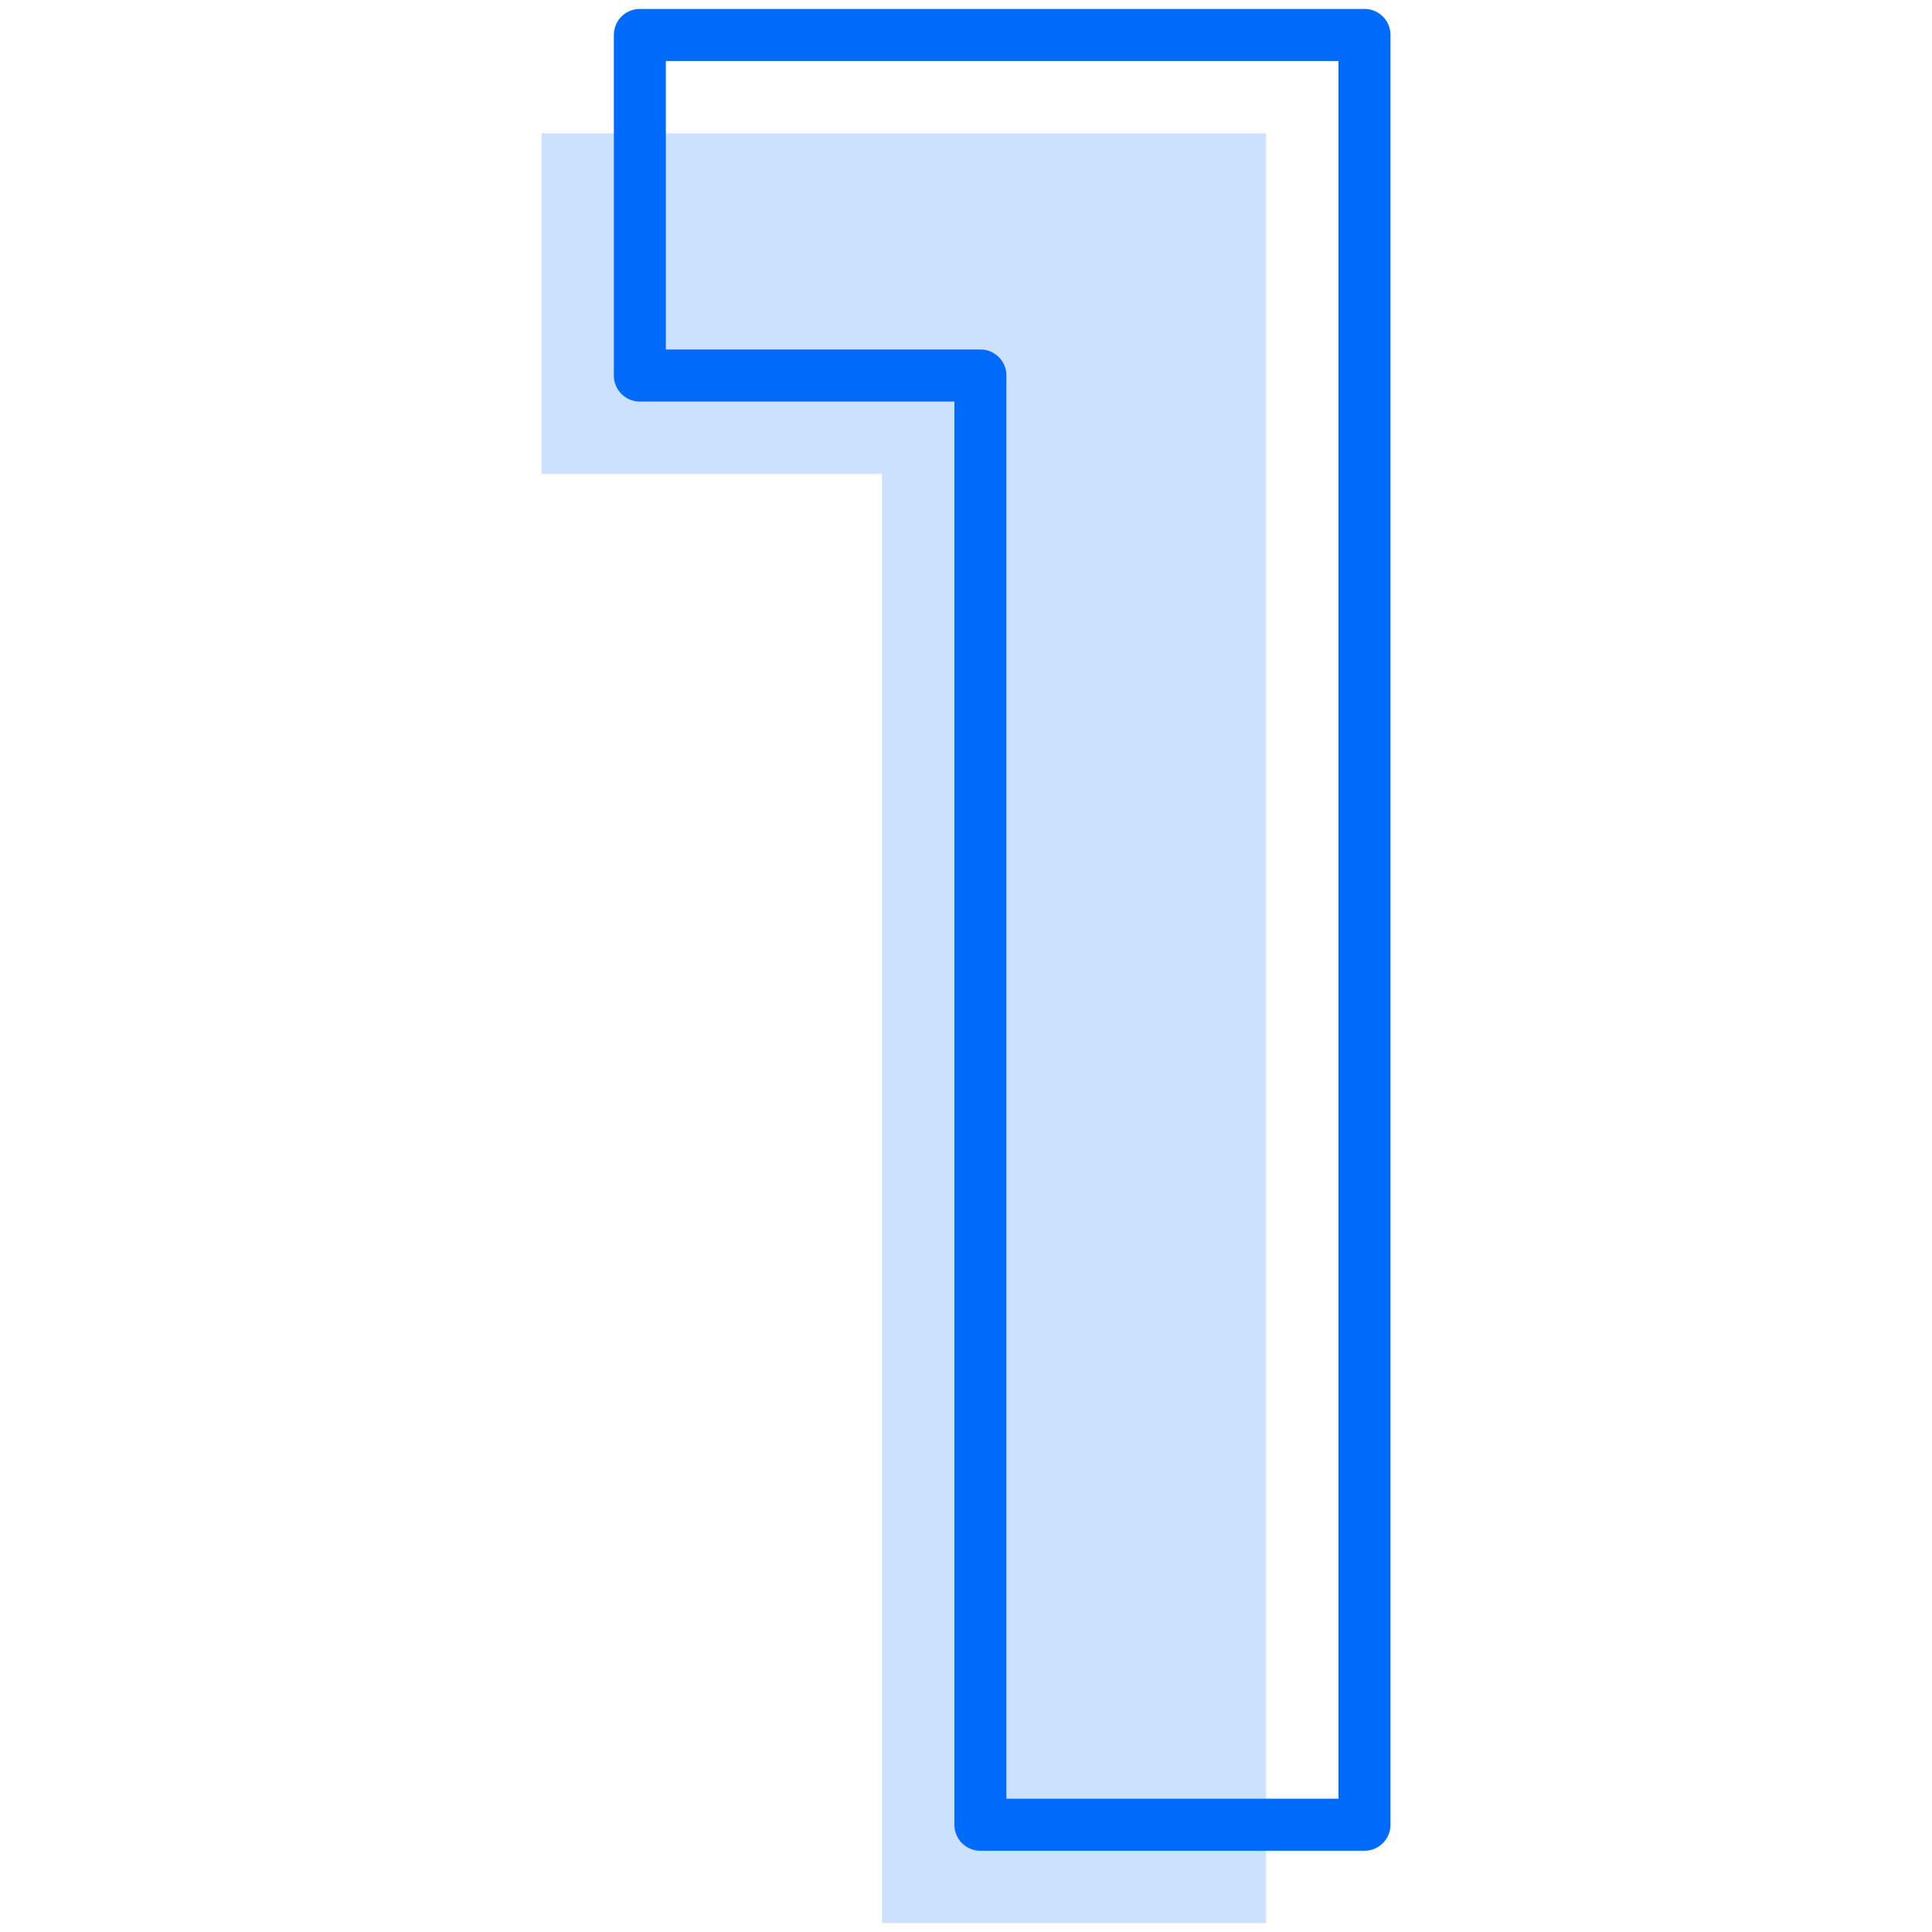 <svg xmlns="http://www.w3.org/2000/svg" id="Capa_1" data-name="Capa 1" viewBox="0 0 1080 1080"><defs><style>.cls-1{opacity:0.2;}.cls-2{fill:#006afb;}</style></defs><title>Op_1</title><g class="cls-1"><path class="cls-2" d="M302.72,74.51H707.78V1075H493.09V264.88H302.72Z"></path></g><path class="cls-2" d="M762.75,1034.59H548.05A14.53,14.53,0,0,1,533.52,1020V224.47H357.68a14.54,14.54,0,0,1-14.53-14.55V19.55A14.53,14.53,0,0,1,357.68,5H762.75a14.53,14.53,0,0,1,14.53,14.55V1020A14.54,14.54,0,0,1,762.75,1034.59Zm-200.17-29.1H748.21V34.1h-376V195.37H548.05a14.53,14.53,0,0,1,14.53,14.55Z"></path></svg>